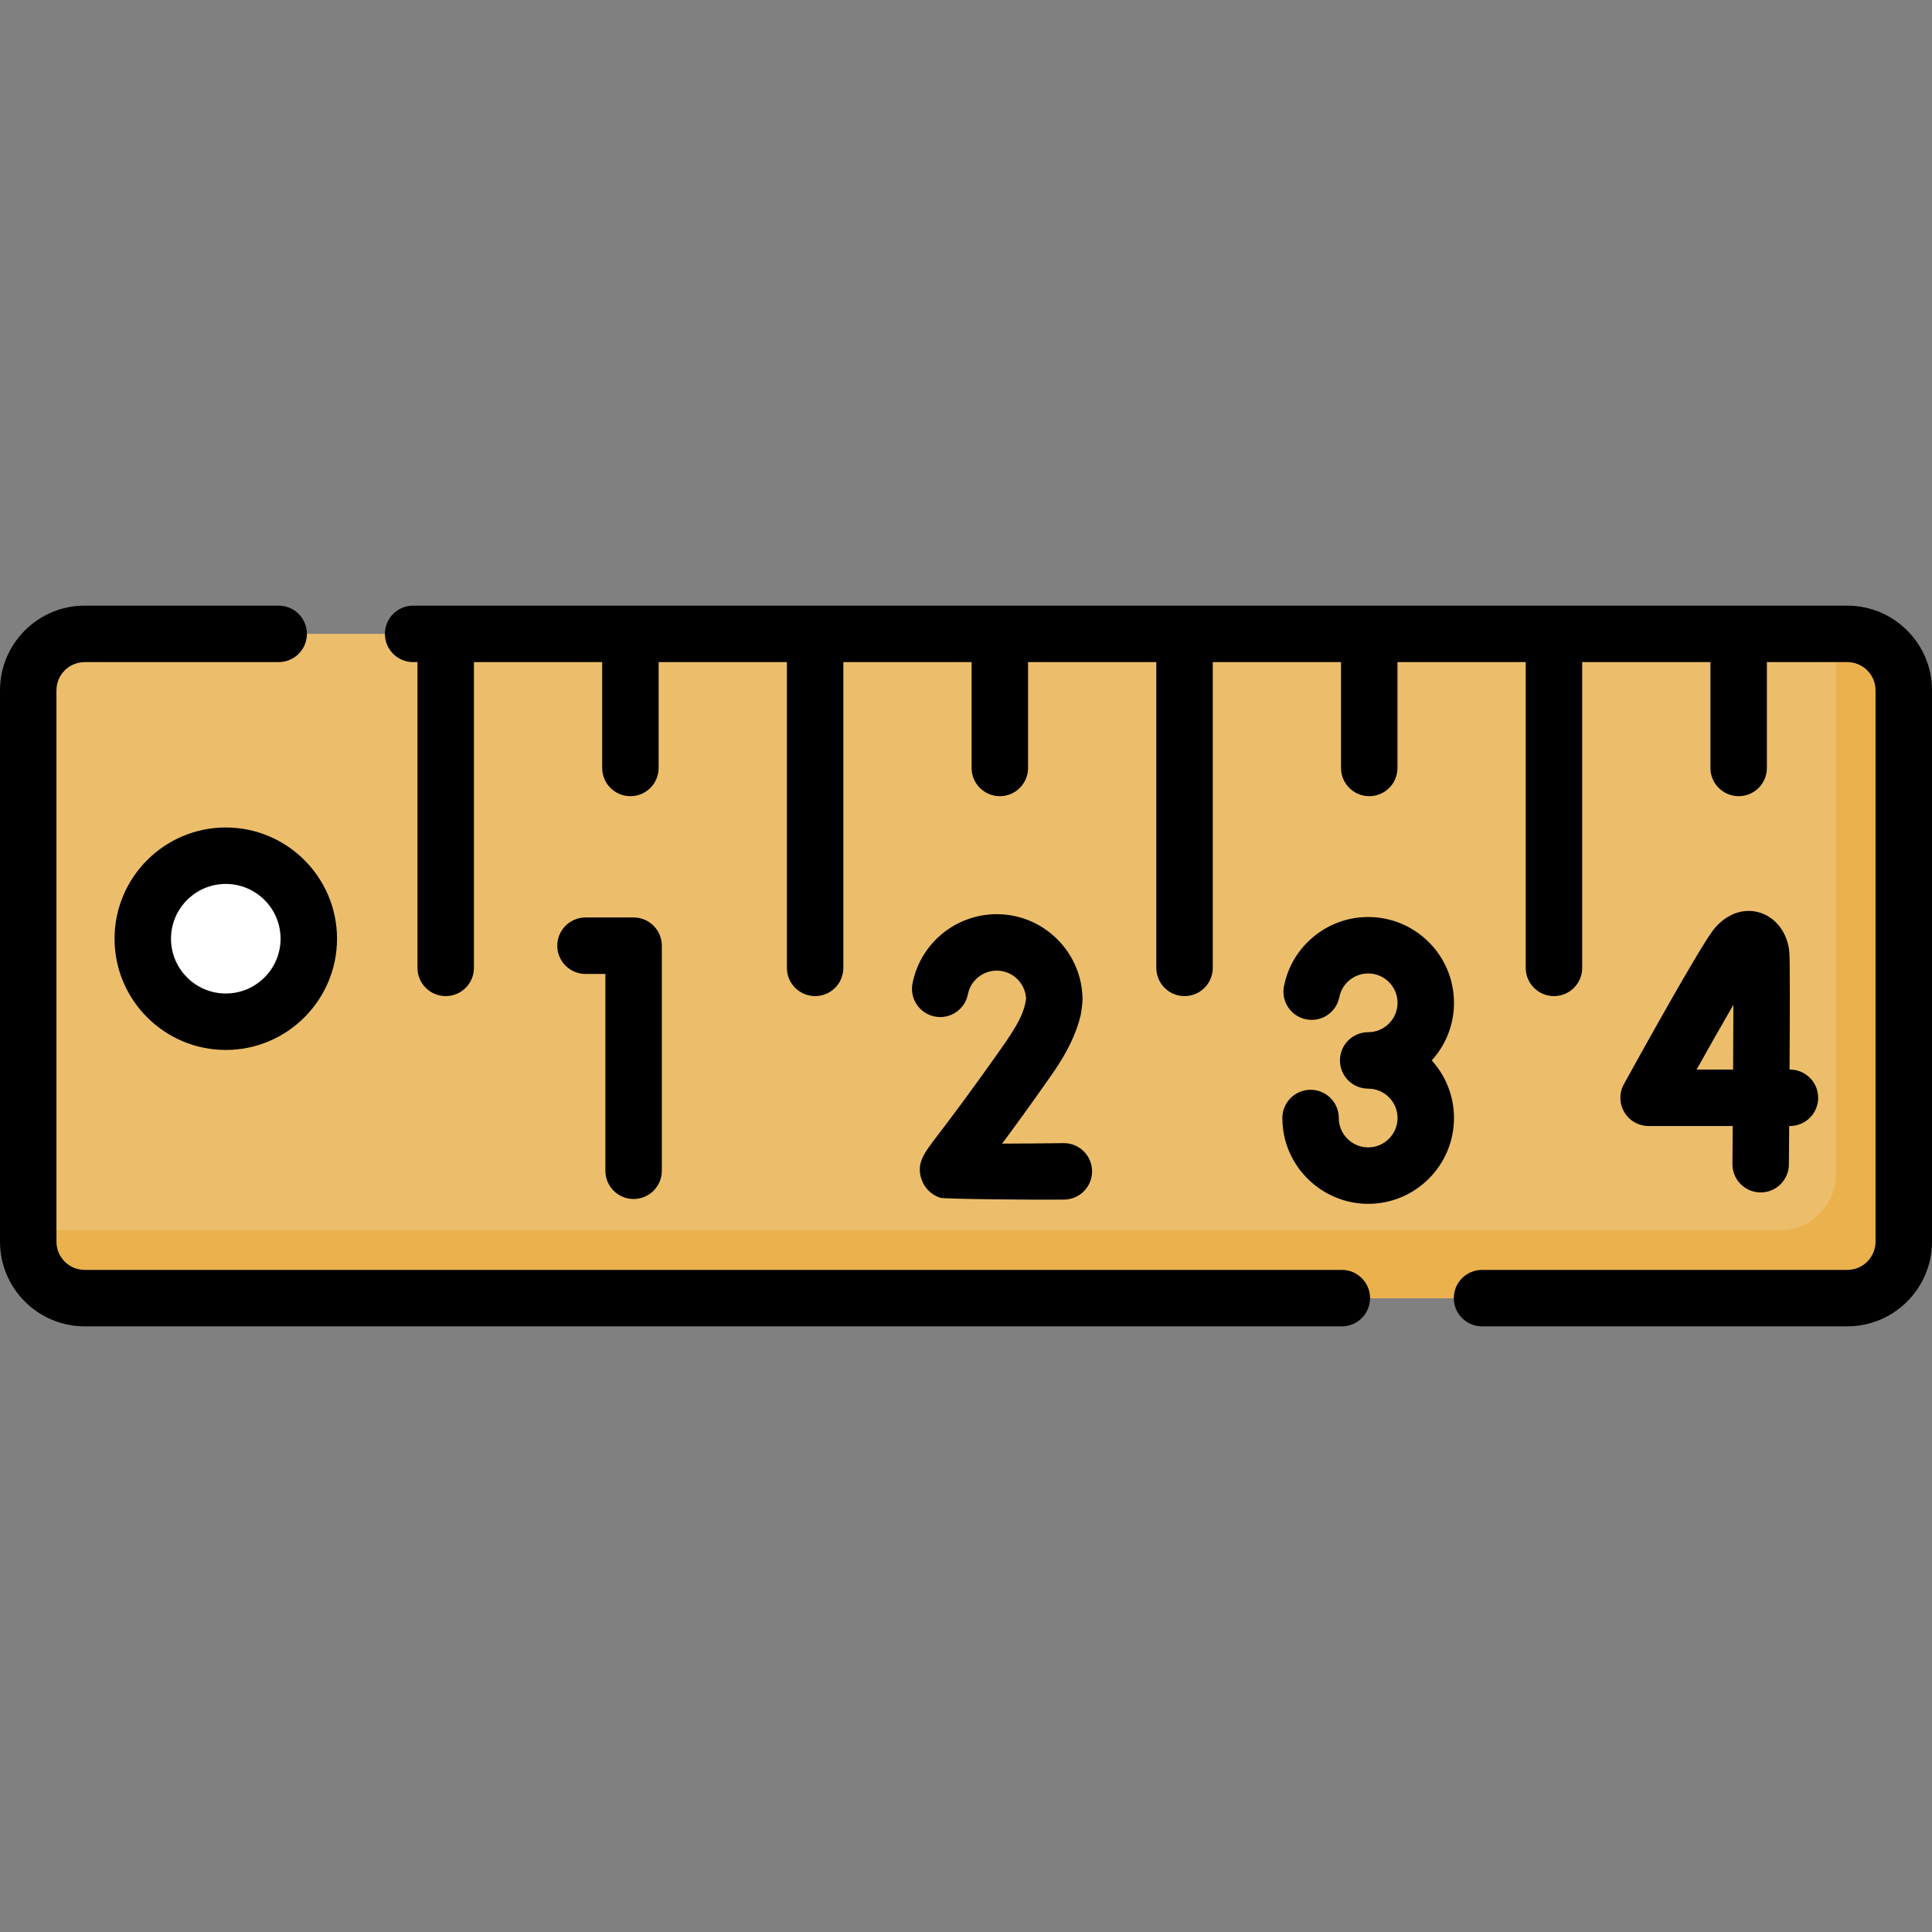 <svg id="Capa_1" enable-background="new 0 0 512 512" height="512" viewBox="0 0 512 512" width="512" xmlns="http://www.w3.org/2000/svg"><rect x="0" y="0" width="512" height="512" fill="#808080" stroke="none"/><g><g><path d="m489.52 344.017h-467.04c-8.284 0-15-6.716-15-15v-146.034c0-8.284 6.716-15 15-15h467.04c8.284 0 15 6.716 15 15v146.034c0 8.284-6.716 15-15 15z" fill="#ecbe6b"/></g><g><path d="m489.559 167.983h-2.992v143.121c0 8.262-6.698 14.96-14.96 14.96h-464.127v2.992c0 8.262 6.698 14.96 14.96 14.96h467.119c8.262 0 14.96-6.698 14.96-14.96v-146.113c.001-8.262-6.697-14.96-14.96-14.96z" fill="#eab14d"/></g><g><circle cx="59.835" cy="248.769" fill="#fff" r="21.999"/></g><g><path d="m489.559 160.503h-380.077c-4.131 0-7.48 3.349-7.48 7.48s3.349 7.48 7.48 7.48h1.153v81.035c0 4.132 3.349 7.48 7.48 7.48s7.48-3.349 7.48-7.48v-81.035h33.99v28.055c0 4.132 3.349 7.48 7.48 7.48s7.48-3.349 7.48-7.48v-28.055h33.99v81.035c0 4.132 3.349 7.48 7.48 7.48s7.48-3.349 7.48-7.48v-81.035h33.989v28.055c0 4.132 3.349 7.48 7.48 7.48 4.132 0 7.48-3.349 7.48-7.48v-28.055h33.99v81.035c0 4.132 3.349 7.48 7.48 7.48 4.132 0 7.48-3.349 7.48-7.48v-81.035h33.989v28.055c0 4.132 3.349 7.48 7.48 7.48 4.132 0 7.48-3.349 7.48-7.48v-28.055h33.99v81.035c0 4.132 3.349 7.48 7.48 7.48s7.48-3.349 7.48-7.48v-81.035h33.989v28.055c0 4.132 3.349 7.48 7.48 7.48 4.132 0 7.48-3.349 7.48-7.48v-28.055h21.315c4.125 0 7.48 3.355 7.48 7.48v146.113c0 4.125-3.355 7.48-7.48 7.48h-96.802c-4.132 0-7.48 3.349-7.48 7.48 0 4.132 3.349 7.48 7.48 7.48h96.802c12.373 0 22.441-10.067 22.441-22.441v-146.112c.002-12.373-10.065-22.44-22.439-22.44z"/><path d="m355.601 336.537h-333.16c-4.125 0-7.48-3.355-7.48-7.48v-146.114c0-4.125 3.355-7.48 7.48-7.48h51.414c4.131 0 7.48-3.349 7.48-7.48s-3.349-7.48-7.48-7.48h-51.414c-12.374 0-22.441 10.067-22.441 22.44v146.113c0 12.374 10.067 22.441 22.441 22.441h333.16c4.132 0 7.48-3.349 7.48-7.48 0-4.132-3.349-7.48-7.48-7.48z"/><path d="m167.911 317.748c4.131 0 7.48-3.349 7.48-7.48v-59.648c0-4.132-3.349-7.48-7.48-7.48h-12.749c-4.131 0-7.48 3.349-7.48 7.48 0 4.132 3.349 7.48 7.48 7.48h5.269v52.168c0 4.131 3.349 7.48 7.48 7.48z"/><path d="m474.196 252.395c-.423-5.066-3.49-9.204-7.813-10.543-4.302-1.331-8.856.307-12.181 4.386-3.432 4.212-19.127 32.504-23.856 41.075-1.278 2.317-1.237 5.138.109 7.417 1.345 2.278 3.795 3.677 6.441 3.677h22.297c-.026 3.557-.054 6.965-.081 10.059-.035 4.131 3.284 7.508 7.416 7.544h.065c4.101 0 7.443-3.307 7.479-7.416.02-2.45.051-6.016.082-10.188h.198c4.132 0 7.48-3.349 7.48-7.48 0-4.132-3.349-7.48-7.48-7.48h-.097c.082-14.261.118-28.921-.059-31.051zm-14.904 31.051h-9.679c3.522-6.291 6.945-12.321 9.75-17.165-.011 4.976-.036 10.965-.071 17.165z"/><path d="m286.397 269.008c.195-1.055.454-2.928.488-3.998 0-12.54-10.202-22.743-22.743-22.743-10.843 0-20.228 7.714-22.316 18.343-.796 4.054 1.844 7.985 5.898 8.781 4.052.793 7.985-1.845 8.782-5.898.713-3.63 3.924-6.266 7.636-6.266 4.158 0 7.565 3.278 7.772 7.386-.466 3.839-2.306 6.922-5.274 11.363-9.44 13.488-15.072 20.862-18.098 24.824-3.773 4.94-5.667 7.42-4.404 11.522.747 2.427 2.583 4.287 5.032 5.103.993.331 24.351.584 32.857.477 4.131-.052 7.437-3.442 7.385-7.574-.052-4.099-3.39-7.386-7.477-7.386-.032 0-.064 0-.096.001-5.483.068-11.28.116-16.267.131 3.241-4.356 7.599-10.338 13.326-18.521 3.863-5.52 6.387-10.751 7.499-15.545z"/><path d="m379.428 281.023c3.662-4.038 5.897-9.394 5.897-15.262 0-12.54-10.202-22.743-22.743-22.743-10.843 0-20.229 7.714-22.316 18.342-.796 4.054 1.845 7.986 5.898 8.781 4.054.8 7.986-1.845 8.781-5.898.713-3.63 3.924-6.265 7.636-6.265 4.291 0 7.782 3.491 7.782 7.782s-3.491 7.782-7.782 7.782c-4.132 0-7.48 3.349-7.48 7.48 0 4.132 3.349 7.48 7.48 7.48 4.291 0 7.782 3.491 7.782 7.782s-3.491 7.783-7.782 7.783c-3.862 0-7.175-2.875-7.707-6.691-.051-.359-.076-.727-.076-1.092 0-4.132-3.349-7.48-7.48-7.48-4.132 0-7.48 3.349-7.48 7.48 0 1.058.074 2.122.22 3.163 1.556 11.163 11.24 19.581 22.523 19.581 12.54 0 22.743-10.202 22.743-22.743.001-5.868-2.234-11.224-5.896-15.262z"/><path d="m59.835 219.291c-16.254 0-29.479 13.224-29.479 29.479s13.224 29.479 29.479 29.479 29.479-13.224 29.479-29.479-13.224-29.479-29.479-29.479zm0 43.996c-8.005 0-14.518-6.513-14.518-14.518s6.513-14.518 14.518-14.518c8.006 0 14.519 6.513 14.519 14.518-.001 8.005-6.514 14.518-14.519 14.518z"/></g></g></svg>
